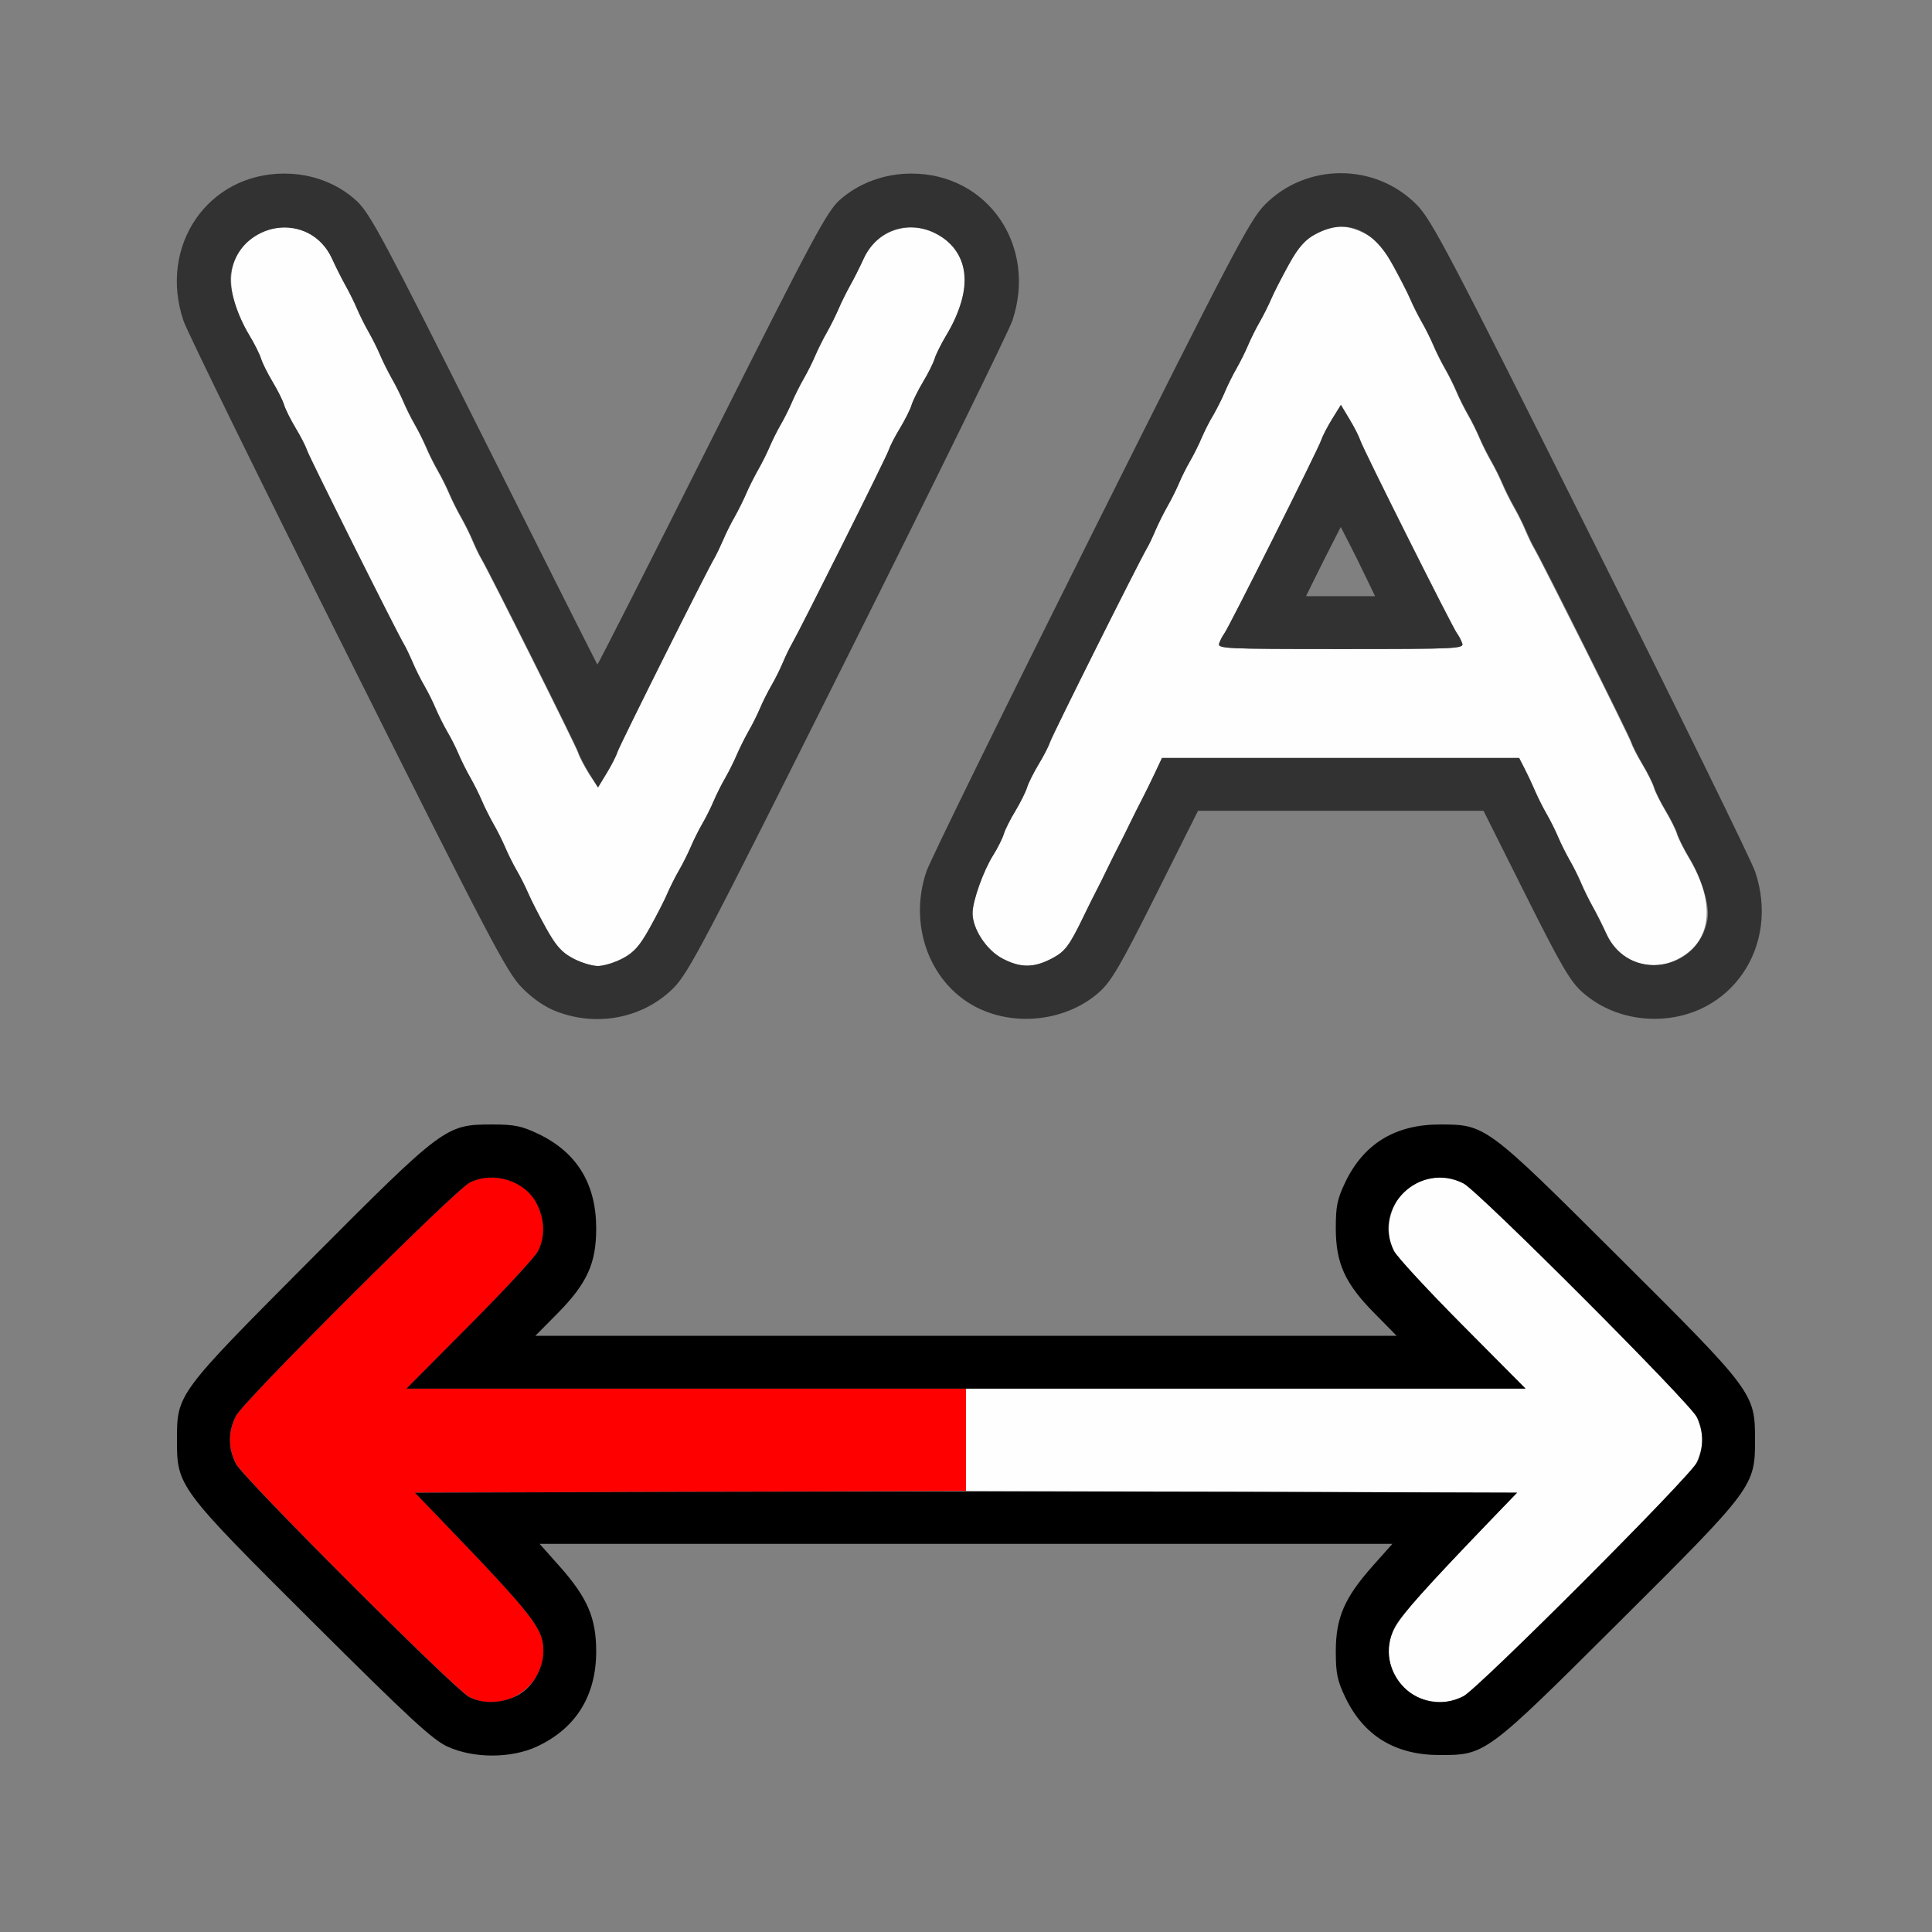 <?xml version="1.0" encoding="UTF-8" standalone="no"?>
<!-- Created with Inkscape (http://www.inkscape.org/) -->

<svg
   version="1.1"
   id="svg2"
   width="1600"
   height="1600"
   viewBox="0 0 1600 1600"
   sodipodi:docname="decrease_kerning.svg"
   inkscape:version="1.2.2 (732a01da63, 2022-12-09)"
   xmlns:inkscape="http://www.inkscape.org/namespaces/inkscape"
   xmlns:sodipodi="http://sodipodi.sourceforge.net/DTD/sodipodi-0.dtd"
   xmlns="http://www.w3.org/2000/svg"
   xmlns:svg="http://www.w3.org/2000/svg"
   xmlns:rdf="http://www.w3.org/1999/02/22-rdf-syntax-ns#"
   xmlns:cc="http://creativecommons.org/ns#"
   xmlns:dc="http://purl.org/dc/elements/1.1/">
  <rect x="0" y="0" width="1600" height="1600" fill="#808080" stroke="none"/>
  <defs
     id="defs6" />
  <sodipodi:namedview
     pagecolor="#808080"
     bordercolor="#666666"
     borderopacity="1"
     objecttolerance="10"
     gridtolerance="10"
     guidetolerance="10"
     inkscape:pageopacity="0"
     inkscape:pageshadow="2"
     inkscape:window-width="1993"
     inkscape:window-height="1009"
     id="namedview4"
     showgrid="false"
     inkscape:zoom="0.5"
     inkscape:cx="711"
     inkscape:cy="328"
     inkscape:window-x="-8"
     inkscape:window-y="-8"
     inkscape:window-maximized="1"
     inkscape:current-layer="DECREASE_KERNING"
     inkscape:showpageshadow="0"
     inkscape:pagecheckerboard="true"
     inkscape:deskcolor="#d1d1d1" />
  <g
     id="DECREASE_KERNING"
     transform="matrix(87.5,0,0,87.5,100,100)"
     style="stroke-width:0.011">
    <path
       style="fill:none;stroke-width:0"
       d="M 0,8 V 0 h 8 8 v 8 8 H 8 0 Z m 3.938,7.388 c 0.228,-0.106 0.364,-0.239 0.473,-0.467 0.076,-0.159 0.09,-0.226 0.09,-0.438 -3.531e-4,-0.316 -0.083,-0.506 -0.348,-0.804 L 3.964,13.469 H 8 12.036 l -0.188,0.211 c -0.265,0.298 -0.347,0.489 -0.348,0.804 -2.5e-4,0.211 0.014,0.279 0.09,0.438 0.175,0.364 0.473,0.546 0.894,0.546 0.434,0 0.437,-0.002 1.698,-1.259 1.273,-1.267 1.286,-1.285 1.286,-1.725 0,-0.44 -0.013,-0.458 -1.286,-1.725 -1.262,-1.257 -1.265,-1.259 -1.698,-1.259 -0.422,0 -0.72,0.182 -0.894,0.546 -0.076,0.159 -0.09,0.226 -0.09,0.438 3.72e-4,0.331 0.087,0.521 0.368,0.805 L 12.076,11.5 H 8 3.924 l 0.208,-0.211 c 0.281,-0.284 0.367,-0.474 0.367,-0.805 0,-0.422 -0.182,-0.72 -0.546,-0.894 -0.158,-0.076 -0.226,-0.09 -0.438,-0.09 -0.44,0 -0.458,0.013 -1.725,1.286 -1.256,1.262 -1.258,1.264 -1.259,1.698 -4.9375e-4,0.44 0.013,0.458 1.286,1.725 1.262,1.257 1.265,1.259 1.698,1.259 0.202,0 0.283,-0.015 0.422,-0.08 z M 4.896,8.433 C 5.019,8.387 5.126,8.315 5.234,8.206 5.376,8.062 5.535,7.759 6.883,5.062 7.704,3.421 8.403,1.995 8.438,1.894 8.677,1.186 8.208,0.5 7.484,0.5 7.23,0.5 6.988,0.588 6.807,0.748 6.685,0.855 6.553,1.101 5.595,3.012 5.004,4.191 4.516,5.152 4.512,5.147 4.507,5.143 4.025,4.183 3.439,3.015 2.495,1.13 2.359,0.876 2.234,0.76 2.052,0.592 1.809,0.5 1.547,0.5 0.823,0.5 0.354,1.186 0.594,1.894 0.628,1.995 1.327,3.421 2.148,5.062 c 1.348,2.697 1.507,3 1.65,3.144 0.282,0.285 0.707,0.373 1.099,0.226 z m 4.052,0.004 C 9.277,8.314 9.353,8.215 9.796,7.33 L 10.195,6.531 h 1.351 1.351 l 0.4,0.799 C 13.635,8.003 13.72,8.148 13.837,8.251 14.019,8.411 14.26,8.5 14.516,8.5 15.239,8.5 15.708,7.814 15.469,7.106 15.435,7.005 14.735,5.579 13.914,3.938 12.566,1.241 12.407,0.938 12.265,0.794 c -0.393,-0.397 -1.043,-0.397 -1.436,0 C 10.687,0.938 10.527,1.241 9.179,3.938 8.359,5.579 7.659,7.005 7.625,7.106 c -0.239,0.706 0.223,1.386 0.944,1.392 0.138,0.001 0.268,-0.02 0.38,-0.062 z M 11.299,4.336 c 0.045,-0.09 0.119,-0.238 0.164,-0.327 l 0.083,-0.163 0.077,0.148 c 0.042,0.081 0.115,0.229 0.163,0.327 L 11.872,4.5 h -0.327 -0.327 z"
       id="path827"
       inkscape:connector-curvature="0" />
    <path
       style="fill:#fefefe;stroke-width:0"
       d="M 12.243,14.904 C 12.106,14.832 12,14.649 12,14.484 c 0,-0.214 0.09,-0.329 0.975,-1.25 l 0.241,-0.25 -2.608,-0.008 L 8,12.968 V 12.484 12 h 2.648 2.648 l -0.598,-0.602 c -0.329,-0.331 -0.621,-0.647 -0.648,-0.702 -0.068,-0.135 -0.063,-0.299 0.013,-0.448 0.111,-0.218 0.409,-0.311 0.634,-0.199 0.138,0.069 2.137,2.063 2.212,2.207 0.033,0.064 0.06,0.166 0.06,0.228 0,0.062 -0.027,0.164 -0.06,0.228 -0.075,0.143 -2.073,2.138 -2.212,2.207 -0.133,0.067 -0.311,0.061 -0.454,-0.015 z M 4.281,7.928 C 4.174,7.872 4.119,7.81 4.024,7.639 3.958,7.52 3.883,7.373 3.857,7.312 3.831,7.252 3.782,7.154 3.747,7.094 3.712,7.034 3.663,6.935 3.638,6.875 3.612,6.815 3.563,6.716 3.528,6.656 3.494,6.596 3.444,6.498 3.419,6.438 3.393,6.377 3.344,6.279 3.31,6.219 3.275,6.159 3.226,6.06 3.2,6 3.175,5.94 3.126,5.841 3.091,5.781 3.056,5.721 3.007,5.623 2.981,5.562 2.956,5.502 2.907,5.404 2.872,5.344 2.837,5.284 2.788,5.185 2.763,5.125 2.738,5.065 2.701,4.987 2.68,4.953 2.603,4.821 1.784,3.182 1.763,3.118 1.752,3.081 1.703,2.986 1.656,2.908 1.608,2.83 1.559,2.731 1.546,2.689 1.534,2.647 1.484,2.549 1.437,2.47 1.39,2.392 1.34,2.294 1.328,2.252 1.315,2.21 1.266,2.111 1.218,2.033 0.952,1.592 0.995,1.224 1.331,1.061 1.592,0.935 1.879,1.04 2,1.306 c 0.037,0.081 0.095,0.196 0.129,0.257 0.034,0.06 0.083,0.159 0.108,0.219 0.025,0.06 0.075,0.159 0.109,0.219 0.035,0.06 0.084,0.159 0.109,0.219 0.025,0.06 0.075,0.159 0.109,0.219 0.035,0.06 0.084,0.159 0.109,0.219 0.025,0.06 0.075,0.159 0.109,0.219 0.035,0.06 0.084,0.159 0.109,0.219 0.025,0.06 0.075,0.159 0.109,0.219 0.035,0.06 0.084,0.159 0.109,0.219 0.025,0.06 0.075,0.159 0.109,0.219 0.035,0.06 0.084,0.159 0.109,0.219 0.025,0.06 0.062,0.138 0.083,0.172 0.078,0.133 0.897,1.772 0.917,1.836 0.012,0.038 0.059,0.128 0.104,0.201 L 4.517,6.31 4.599,6.175 C 4.644,6.101 4.69,6.011 4.701,5.975 4.721,5.912 5.541,4.271 5.618,4.141 5.638,4.106 5.675,4.029 5.701,3.969 5.726,3.909 5.775,3.81 5.81,3.75 5.844,3.69 5.893,3.591 5.919,3.531 5.944,3.471 5.994,3.373 6.028,3.312 6.063,3.252 6.112,3.154 6.138,3.094 6.163,3.034 6.212,2.935 6.247,2.875 6.282,2.815 6.331,2.716 6.356,2.656 6.382,2.596 6.431,2.498 6.466,2.438 6.501,2.377 6.55,2.279 6.575,2.219 6.601,2.159 6.65,2.06 6.685,2 6.719,1.94 6.768,1.841 6.794,1.781 6.819,1.721 6.868,1.623 6.902,1.562 6.936,1.502 6.994,1.387 7.031,1.306 7.241,0.846 7.908,0.946 7.99,1.449 c 0.021,0.129 -0.056,0.385 -0.177,0.584 -0.047,0.078 -0.096,0.177 -0.109,0.219 -0.013,0.042 -0.062,0.14 -0.109,0.219 -0.047,0.078 -0.097,0.177 -0.109,0.219 -0.013,0.042 -0.062,0.14 -0.109,0.219 C 7.328,2.986 7.28,3.081 7.268,3.118 7.248,3.182 6.428,4.821 6.351,4.953 6.331,4.987 6.293,5.065 6.268,5.125 6.243,5.185 6.194,5.284 6.159,5.344 6.124,5.404 6.075,5.502 6.05,5.562 6.024,5.623 5.975,5.721 5.94,5.781 5.906,5.841 5.857,5.94 5.831,6 5.806,6.06 5.756,6.159 5.722,6.219 5.687,6.279 5.638,6.377 5.612,6.438 5.587,6.498 5.538,6.596 5.503,6.656 5.468,6.716 5.419,6.815 5.394,6.875 5.368,6.935 5.319,7.034 5.284,7.094 5.249,7.154 5.2,7.252 5.174,7.312 5.149,7.373 5.073,7.52 5.007,7.639 4.912,7.81 4.857,7.872 4.751,7.928 4.676,7.968 4.57,8 4.516,8 4.461,8 4.355,7.968 4.281,7.928 Z M 8.343,7.928 C 8.194,7.849 8.062,7.649 8.062,7.5 8.062,7.385 8.165,7.097 8.258,6.95 8.3,6.883 8.345,6.793 8.358,6.75 8.371,6.707 8.421,6.608 8.468,6.53 c 0.047,-0.078 0.097,-0.177 0.109,-0.219 0.013,-0.042 0.062,-0.14 0.109,-0.219 C 8.734,6.014 8.783,5.919 8.795,5.882 8.815,5.818 9.634,4.179 9.712,4.047 9.732,4.013 9.769,3.935 9.794,3.875 9.82,3.815 9.869,3.716 9.903,3.656 9.938,3.596 9.987,3.498 10.013,3.438 10.038,3.377 10.087,3.279 10.122,3.219 10.157,3.159 10.206,3.06 10.231,3 c 0.025,-0.06 0.075,-0.159 0.109,-0.219 0.035,-0.06 0.084,-0.159 0.109,-0.219 0.025,-0.06 0.075,-0.159 0.109,-0.219 0.035,-0.06 0.084,-0.159 0.109,-0.219 0.025,-0.06 0.075,-0.159 0.109,-0.219 0.035,-0.06 0.084,-0.159 0.11,-0.219 0.026,-0.06 0.101,-0.207 0.167,-0.327 0.189,-0.341 0.44,-0.441 0.726,-0.289 0.107,0.056 0.161,0.118 0.256,0.289 0.066,0.12 0.142,0.267 0.167,0.327 0.026,0.06 0.075,0.159 0.11,0.219 0.035,0.06 0.084,0.159 0.109,0.219 0.025,0.06 0.075,0.159 0.109,0.219 0.035,0.06 0.084,0.159 0.109,0.219 0.025,0.06 0.075,0.159 0.109,0.219 0.035,0.06 0.084,0.159 0.109,0.219 0.025,0.06 0.075,0.159 0.109,0.219 0.035,0.06 0.084,0.159 0.109,0.219 0.025,0.06 0.075,0.159 0.109,0.219 0.035,0.06 0.084,0.159 0.109,0.219 0.025,0.06 0.062,0.138 0.083,0.172 0.077,0.132 0.897,1.771 0.917,1.835 0.012,0.037 0.06,0.131 0.108,0.21 0.047,0.078 0.097,0.177 0.109,0.219 0.013,0.042 0.062,0.14 0.109,0.219 0.047,0.078 0.097,0.177 0.109,0.219 0.013,0.042 0.062,0.14 0.109,0.219 0.267,0.441 0.224,0.809 -0.113,0.972 C 14.47,8.065 14.184,7.96 14.062,7.694 14.025,7.613 13.967,7.498 13.933,7.438 13.899,7.377 13.851,7.279 13.825,7.219 13.8,7.159 13.751,7.06 13.716,7 13.681,6.94 13.632,6.841 13.606,6.781 13.581,6.721 13.532,6.623 13.497,6.562 13.462,6.502 13.413,6.404 13.387,6.344 13.362,6.284 13.317,6.189 13.288,6.133 L 13.236,6.031 H 11.545 9.855 l -0.069,0.148 c -0.038,0.082 -0.092,0.191 -0.119,0.242 -0.027,0.052 -0.077,0.15 -0.11,0.219 C 9.524,6.709 9.474,6.808 9.448,6.859 9.421,6.911 9.371,7.009 9.338,7.078 9.305,7.147 9.256,7.245 9.229,7.297 9.202,7.348 9.153,7.447 9.12,7.516 8.976,7.813 8.94,7.861 8.811,7.93 8.642,8.019 8.514,8.019 8.343,7.928 Z M 12.697,4.945 c -0.011,-0.03 -0.033,-0.072 -0.049,-0.093 C 12.607,4.799 11.758,3.105 11.733,3.025 11.721,2.989 11.675,2.899 11.63,2.825 l -0.081,-0.135 -0.082,0.132 c -0.045,0.073 -0.092,0.163 -0.104,0.201 -0.026,0.081 -0.874,1.775 -0.917,1.83 -0.016,0.021 -0.038,0.062 -0.049,0.093 C 10.378,4.997 10.446,5 11.547,5 c 1.101,0 1.169,-0.003 1.15,-0.055 z"
       id="path825"
       inkscape:connector-curvature="0" />
    <path
       style="fill:#fe0000;stroke-width:0"
       d="m 3.297,14.917 c -0.137,-0.071 -2.134,-2.068 -2.205,-2.205 -0.077,-0.148 -0.077,-0.308 0,-0.456 0.075,-0.143 2.073,-2.138 2.212,-2.207 0.225,-0.112 0.523,-0.018 0.634,0.199 0.076,0.149 0.081,0.312 0.013,0.448 -0.027,0.055 -0.319,0.371 -0.648,0.702 L 2.704,12 H 5.352 8 v 0.484 0.484 l -2.608,0.008 -2.608,0.008 0.241,0.25 C 3.91,14.155 4,14.27 4,14.484 4,14.837 3.607,15.079 3.297,14.917 Z"
       id="path823"
       inkscape:connector-curvature="0" />
    <path
       style="fill:#323232;stroke-width:0"
       d="M 4.126,8.431 C 4.015,8.389 3.9,8.31 3.798,8.206 3.655,8.062 3.496,7.759 2.148,5.062 1.327,3.421 0.628,1.995 0.594,1.894 0.354,1.186 0.823,0.5 1.547,0.5 1.809,0.5 2.052,0.592 2.234,0.76 2.359,0.876 2.495,1.13 3.439,3.015 c 0.585,1.168 1.068,2.128 1.072,2.132 0.004,0.004 0.492,-0.956 1.083,-2.135 C 6.553,1.101 6.685,0.855 6.807,0.748 6.988,0.588 7.23,0.5 7.484,0.5 8.208,0.5 8.677,1.186 8.438,1.894 8.403,1.995 7.704,3.421 6.883,5.062 5.535,7.759 5.376,8.062 5.234,8.206 4.952,8.491 4.514,8.58 4.126,8.431 Z m 0.625,-0.503 C 4.857,7.872 4.912,7.81 5.007,7.639 5.073,7.52 5.149,7.373 5.174,7.312 5.2,7.252 5.249,7.154 5.284,7.094 5.319,7.034 5.368,6.935 5.394,6.875 5.419,6.815 5.468,6.716 5.503,6.656 5.538,6.596 5.587,6.498 5.612,6.438 5.638,6.377 5.687,6.279 5.722,6.219 5.756,6.159 5.806,6.06 5.831,6 5.857,5.94 5.906,5.841 5.94,5.781 5.975,5.721 6.024,5.623 6.05,5.562 6.075,5.502 6.124,5.404 6.159,5.344 6.194,5.284 6.243,5.185 6.268,5.125 6.293,5.065 6.331,4.987 6.351,4.953 6.428,4.821 7.248,3.182 7.268,3.118 7.28,3.081 7.328,2.986 7.376,2.908 c 0.047,-0.078 0.097,-0.177 0.109,-0.219 0.013,-0.042 0.062,-0.14 0.109,-0.219 0.047,-0.078 0.097,-0.177 0.109,-0.219 0.013,-0.042 0.062,-0.14 0.109,-0.219 C 8.079,1.592 8.037,1.224 7.7,1.061 7.439,0.935 7.153,1.04 7.031,1.306 6.994,1.387 6.936,1.502 6.902,1.562 6.868,1.623 6.819,1.721 6.794,1.781 6.768,1.841 6.719,1.94 6.685,2 6.65,2.06 6.601,2.159 6.575,2.219 6.55,2.279 6.501,2.377 6.466,2.438 6.431,2.498 6.382,2.596 6.356,2.656 6.331,2.716 6.282,2.815 6.247,2.875 6.212,2.935 6.163,3.034 6.138,3.094 6.112,3.154 6.063,3.252 6.028,3.312 5.994,3.373 5.944,3.471 5.919,3.531 5.893,3.591 5.844,3.69 5.81,3.75 5.775,3.81 5.726,3.909 5.701,3.969 5.675,4.029 5.638,4.106 5.618,4.141 5.541,4.271 4.721,5.912 4.701,5.975 4.69,6.011 4.644,6.101 4.599,6.175 L 4.517,6.31 4.435,6.178 C 4.39,6.105 4.343,6.015 4.331,5.977 4.31,5.912 3.492,4.273 3.413,4.141 3.393,4.106 3.356,4.029 3.331,3.969 3.305,3.909 3.256,3.81 3.222,3.75 3.187,3.69 3.138,3.591 3.112,3.531 3.087,3.471 3.038,3.373 3.003,3.312 2.968,3.252 2.919,3.154 2.894,3.094 2.868,3.034 2.819,2.935 2.784,2.875 2.749,2.815 2.7,2.716 2.675,2.656 2.649,2.596 2.6,2.498 2.565,2.438 2.531,2.377 2.482,2.279 2.456,2.219 2.431,2.159 2.381,2.06 2.347,2 2.312,1.94 2.263,1.841 2.237,1.781 2.212,1.721 2.163,1.623 2.129,1.562 2.095,1.502 2.037,1.387 2,1.306 1.79,0.846 1.123,0.946 1.042,1.449 c -0.021,0.129 0.056,0.385 0.177,0.584 0.047,0.078 0.096,0.177 0.109,0.219 0.013,0.042 0.062,0.14 0.109,0.219 0.047,0.078 0.097,0.177 0.109,0.219 0.013,0.042 0.062,0.14 0.109,0.219 0.047,0.078 0.096,0.173 0.108,0.21 0.02,0.064 0.84,1.704 0.917,1.835 0.02,0.034 0.057,0.112 0.083,0.172 0.025,0.06 0.074,0.159 0.109,0.219 0.035,0.06 0.084,0.159 0.109,0.219 0.025,0.06 0.075,0.159 0.109,0.219 C 3.126,5.841 3.175,5.94 3.2,6 3.226,6.06 3.275,6.159 3.31,6.219 3.344,6.279 3.393,6.377 3.419,6.438 3.444,6.498 3.494,6.596 3.528,6.656 3.563,6.716 3.612,6.815 3.638,6.875 3.663,6.935 3.712,7.034 3.747,7.094 3.782,7.154 3.831,7.252 3.857,7.312 3.883,7.373 3.958,7.52 4.024,7.639 4.119,7.81 4.174,7.872 4.281,7.928 4.355,7.968 4.461,8 4.516,8 4.57,8 4.676,7.968 4.751,7.928 Z m 3.438,0.503 C 7.69,8.24 7.44,7.653 7.625,7.106 7.659,7.005 8.359,5.579 9.179,3.938 10.527,1.241 10.687,0.938 10.829,0.794 c 0.393,-0.397 1.043,-0.397 1.436,0 0.142,0.144 0.302,0.447 1.65,3.144 0.821,1.641 1.52,3.067 1.554,3.169 C 15.708,7.814 15.239,8.5 14.516,8.5 14.26,8.5 14.019,8.411 13.837,8.251 13.72,8.148 13.635,8.003 13.298,7.33 L 12.898,6.531 h -1.351 -1.351 L 9.796,7.33 C 9.459,8.003 9.374,8.148 9.257,8.251 8.979,8.496 8.547,8.569 8.189,8.431 Z M 8.811,7.93 c 0.129,-0.068 0.165,-0.116 0.309,-0.414 0.033,-0.069 0.082,-0.167 0.109,-0.219 0.027,-0.052 0.076,-0.15 0.109,-0.219 0.033,-0.069 0.082,-0.167 0.109,-0.219 0.027,-0.052 0.076,-0.15 0.109,-0.219 0.033,-0.069 0.083,-0.167 0.11,-0.219 0.027,-0.052 0.081,-0.161 0.119,-0.242 L 9.855,6.031 h 1.69 1.69 l 0.052,0.102 c 0.029,0.056 0.073,0.151 0.099,0.211 0.026,0.06 0.075,0.159 0.11,0.219 0.035,0.06 0.084,0.159 0.109,0.219 0.025,0.06 0.075,0.159 0.109,0.219 0.035,0.06 0.084,0.159 0.109,0.219 0.025,0.06 0.074,0.159 0.108,0.219 0.034,0.06 0.092,0.176 0.129,0.257 0.21,0.46 0.877,0.36 0.959,-0.143 0.021,-0.129 -0.056,-0.385 -0.177,-0.584 -0.047,-0.078 -0.096,-0.177 -0.109,-0.219 -0.013,-0.042 -0.062,-0.14 -0.109,-0.219 -0.047,-0.078 -0.097,-0.177 -0.109,-0.219 -0.013,-0.042 -0.062,-0.14 -0.109,-0.219 C 14.359,6.014 14.311,5.919 14.299,5.882 14.279,5.818 13.46,4.179 13.382,4.047 13.362,4.013 13.325,3.935 13.299,3.875 13.274,3.815 13.225,3.716 13.19,3.656 13.156,3.596 13.107,3.498 13.081,3.438 13.056,3.377 13.006,3.279 12.972,3.219 12.937,3.159 12.888,3.06 12.862,3 12.837,2.94 12.788,2.841 12.753,2.781 12.718,2.721 12.669,2.623 12.644,2.562 12.618,2.502 12.569,2.404 12.534,2.344 12.499,2.284 12.45,2.185 12.425,2.125 12.399,2.065 12.35,1.966 12.315,1.906 12.281,1.846 12.231,1.748 12.206,1.688 12.18,1.627 12.104,1.48 12.038,1.361 11.849,1.02 11.598,0.92 11.312,1.072 c -0.107,0.056 -0.161,0.118 -0.256,0.289 -0.066,0.12 -0.142,0.267 -0.167,0.327 -0.026,0.06 -0.075,0.159 -0.11,0.219 -0.035,0.06 -0.084,0.159 -0.109,0.219 -0.025,0.06 -0.075,0.159 -0.109,0.219 -0.035,0.06 -0.084,0.159 -0.109,0.219 -0.025,0.06 -0.075,0.159 -0.109,0.219 C 10.306,2.841 10.257,2.94 10.231,3 10.206,3.06 10.157,3.159 10.122,3.219 10.087,3.279 10.038,3.377 10.013,3.438 9.987,3.498 9.938,3.596 9.903,3.656 9.869,3.716 9.82,3.815 9.794,3.875 9.769,3.935 9.732,4.013 9.712,4.047 9.634,4.179 8.815,5.818 8.795,5.882 c -0.012,0.037 -0.06,0.131 -0.108,0.21 -0.047,0.078 -0.097,0.177 -0.109,0.219 -0.013,0.042 -0.062,0.14 -0.109,0.219 C 8.421,6.608 8.371,6.707 8.358,6.75 8.345,6.793 8.3,6.883 8.258,6.95 8.165,7.097 8.062,7.385 8.062,7.5 c 0,0.149 0.131,0.349 0.28,0.428 0.171,0.091 0.299,0.091 0.468,0.002 z M 10.396,4.945 c 0.011,-0.03 0.033,-0.072 0.049,-0.093 0.042,-0.055 0.891,-1.749 0.917,-1.83 0.012,-0.038 0.059,-0.128 0.104,-0.201 l 0.082,-0.132 0.081,0.135 c 0.045,0.074 0.091,0.165 0.102,0.201 0.025,0.079 0.874,1.773 0.916,1.827 0.016,0.021 0.038,0.062 0.049,0.093 C 12.716,4.997 12.648,5 11.547,5 10.446,5 10.378,4.997 10.396,4.945 Z m 1.389,-0.625 C 11.738,4.221 11.665,4.074 11.623,3.993 L 11.547,3.845 11.463,4.009 c -0.046,0.09 -0.12,0.237 -0.164,0.327 L 11.218,4.5 h 0.327 0.327 z"
       id="path821"
       inkscape:connector-curvature="0" />
    <path
       style="fill:#000000;stroke-width:0"
       d="M 3.094,15.389 C 2.951,15.323 2.733,15.122 1.817,14.21 0.544,12.942 0.531,12.924 0.532,12.484 0.532,12.05 0.534,12.048 1.79,10.786 3.058,9.513 3.076,9.5 3.516,9.5 c 0.211,0 0.279,0.014 0.438,0.09 0.364,0.175 0.546,0.473 0.546,0.894 0,0.331 -0.086,0.52 -0.367,0.805 L 3.924,11.5 H 8 12.076 l -0.208,-0.211 c -0.281,-0.284 -0.367,-0.473 -0.368,-0.805 -2.5e-4,-0.211 0.014,-0.279 0.09,-0.438 0.175,-0.364 0.473,-0.546 0.894,-0.546 0.434,0 0.437,0.002 1.698,1.259 1.273,1.267 1.286,1.285 1.286,1.725 0,0.44 -0.013,0.458 -1.286,1.725 -1.262,1.257 -1.265,1.259 -1.698,1.259 -0.422,0 -0.72,-0.182 -0.894,-0.546 -0.076,-0.159 -0.09,-0.226 -0.09,-0.438 3.53e-4,-0.316 0.083,-0.506 0.348,-0.804 L 12.036,13.469 H 8 3.964 l 0.188,0.211 c 0.265,0.298 0.347,0.489 0.348,0.804 4.75e-4,0.423 -0.192,0.732 -0.562,0.904 -0.244,0.113 -0.599,0.113 -0.844,4.78e-4 z M 3.751,14.906 C 3.894,14.833 4,14.654 4,14.484 4,14.27 3.91,14.155 3.025,13.235 l -0.241,-0.25 2.608,-0.008 c 1.434,-0.004 3.782,-0.004 5.216,0 l 2.608,0.008 -0.241,0.25 c -0.611,0.635 -0.861,0.914 -0.916,1.022 -0.218,0.428 0.228,0.873 0.653,0.652 0.143,-0.075 2.138,-2.073 2.207,-2.212 0.064,-0.128 0.064,-0.297 0,-0.425 -0.069,-0.138 -2.063,-2.137 -2.207,-2.212 -0.415,-0.216 -0.87,0.221 -0.662,0.636 0.027,0.055 0.319,0.371 0.648,0.702 L 13.296,12 H 8 2.704 L 3.302,11.398 C 3.631,11.068 3.923,10.752 3.95,10.697 4.018,10.562 4.013,10.398 3.937,10.249 3.826,10.032 3.528,9.938 3.303,10.05 c -0.138,0.069 -2.137,2.063 -2.212,2.207 -0.077,0.148 -0.077,0.308 0,0.456 0.071,0.137 2.069,2.134 2.205,2.205 0.13,0.068 0.308,0.063 0.454,-0.012 z"
       id="path819"
       inkscape:connector-curvature="0" />
  </g>
</svg>
